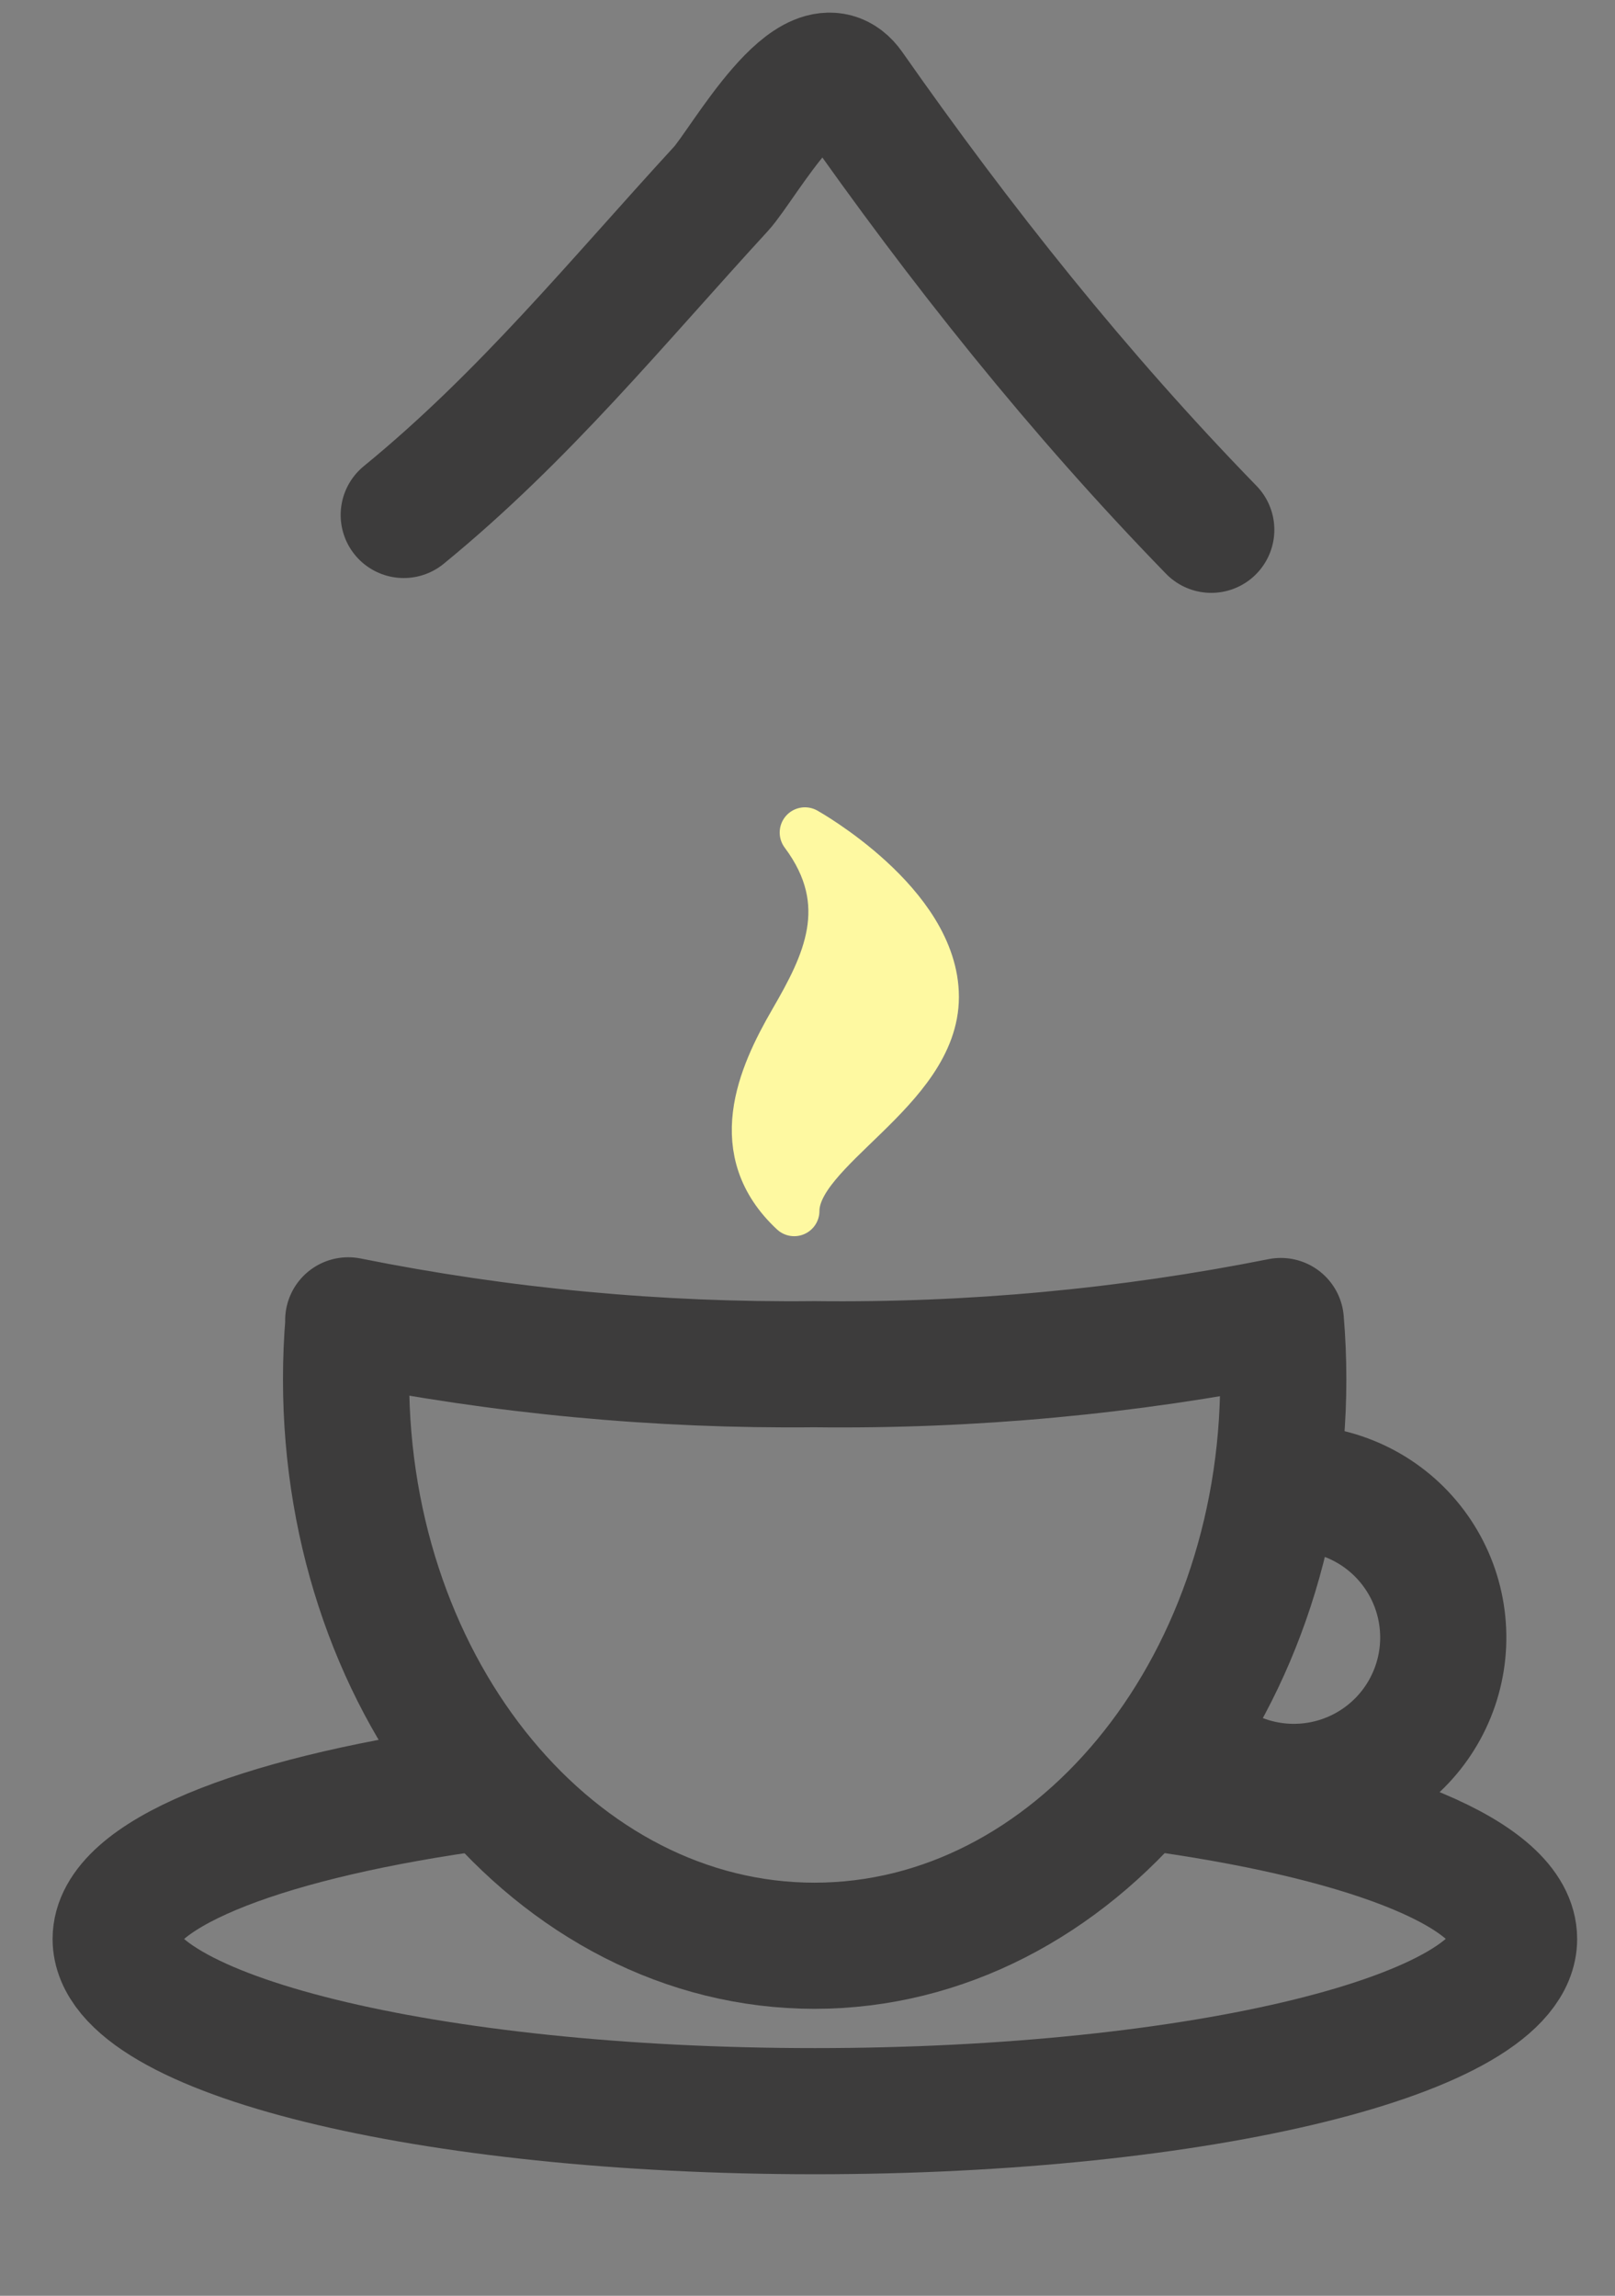 <svg width="64" height="91" viewBox="0 0 64 91" fill="none" xmlns="http://www.w3.org/2000/svg">
<rect x="0" y="0" width="64" height="91" fill="#808080" stroke="none"/>
<path d="M16 20.412C20.771 16.51 24.431 11.994 28.571 7.486C29.454 6.525 32.238 1.396 33.714 3.504C38.07 9.724 42.726 15.577 48 21" stroke="#3D3C3C" stroke-width="5" stroke-linecap="round"/>
<mask id="mask0_372_2725" style="mask-type:alpha" maskUnits="userSpaceOnUse" x="0" y="27" width="64" height="64">
<rect y="27" width="64" height="64" fill="#C4C4C4"/>
</mask>
<g mask="url(#mask0_372_2725)">
<path d="M46.203 70.934C54.455 72.119 60 74.32 60 76.856C60 80.624 47.618 83.682 32.292 83.682C16.966 83.682 4.584 80.624 4.584 76.856C4.584 74.337 10.129 72.135 18.381 70.934" stroke="#3D3C3C" stroke-width="5" stroke-linecap="round" stroke-linejoin="round"/>
<path d="M13.811 52.362C13.746 53.121 13.714 53.896 13.714 54.671C13.714 67.074 22.047 77.125 32.276 77.125C42.504 77.125 50.854 67.074 50.854 54.671C50.854 53.896 50.821 53.121 50.757 52.362C44.673 53.574 38.479 54.148 32.276 54.074C26.073 54.139 19.881 53.556 13.8 52.335L13.811 52.362Z" stroke="#3D3C3C" stroke-width="5" stroke-linecap="round" stroke-linejoin="round"/>
<path d="M51.688 59C52.592 59.063 53.469 59.334 54.252 59.789C55.036 60.245 55.704 60.875 56.205 61.63C56.707 62.385 57.029 63.245 57.145 64.144C57.262 65.042 57.171 65.956 56.879 66.814C56.587 67.672 56.103 68.452 55.462 69.093C54.821 69.734 54.042 70.219 53.184 70.512C52.327 70.804 51.413 70.896 50.514 70.78C49.615 70.664 48.755 70.343 48 69.842" stroke="#3D3C3C" stroke-width="5" stroke-linecap="round" stroke-linejoin="round"/>
<path d="M31.898 33C31.898 33 37 35.851 37 39.516C37 43.182 31.473 45.487 31.473 48C28.922 45.626 30.197 42.705 31.473 40.502C32.748 38.299 34.024 35.851 31.898 33Z" fill="#FEF9A1" stroke="#FEF9A1" stroke-width="2" stroke-linecap="round" stroke-linejoin="round"/>
</g>
</svg>
